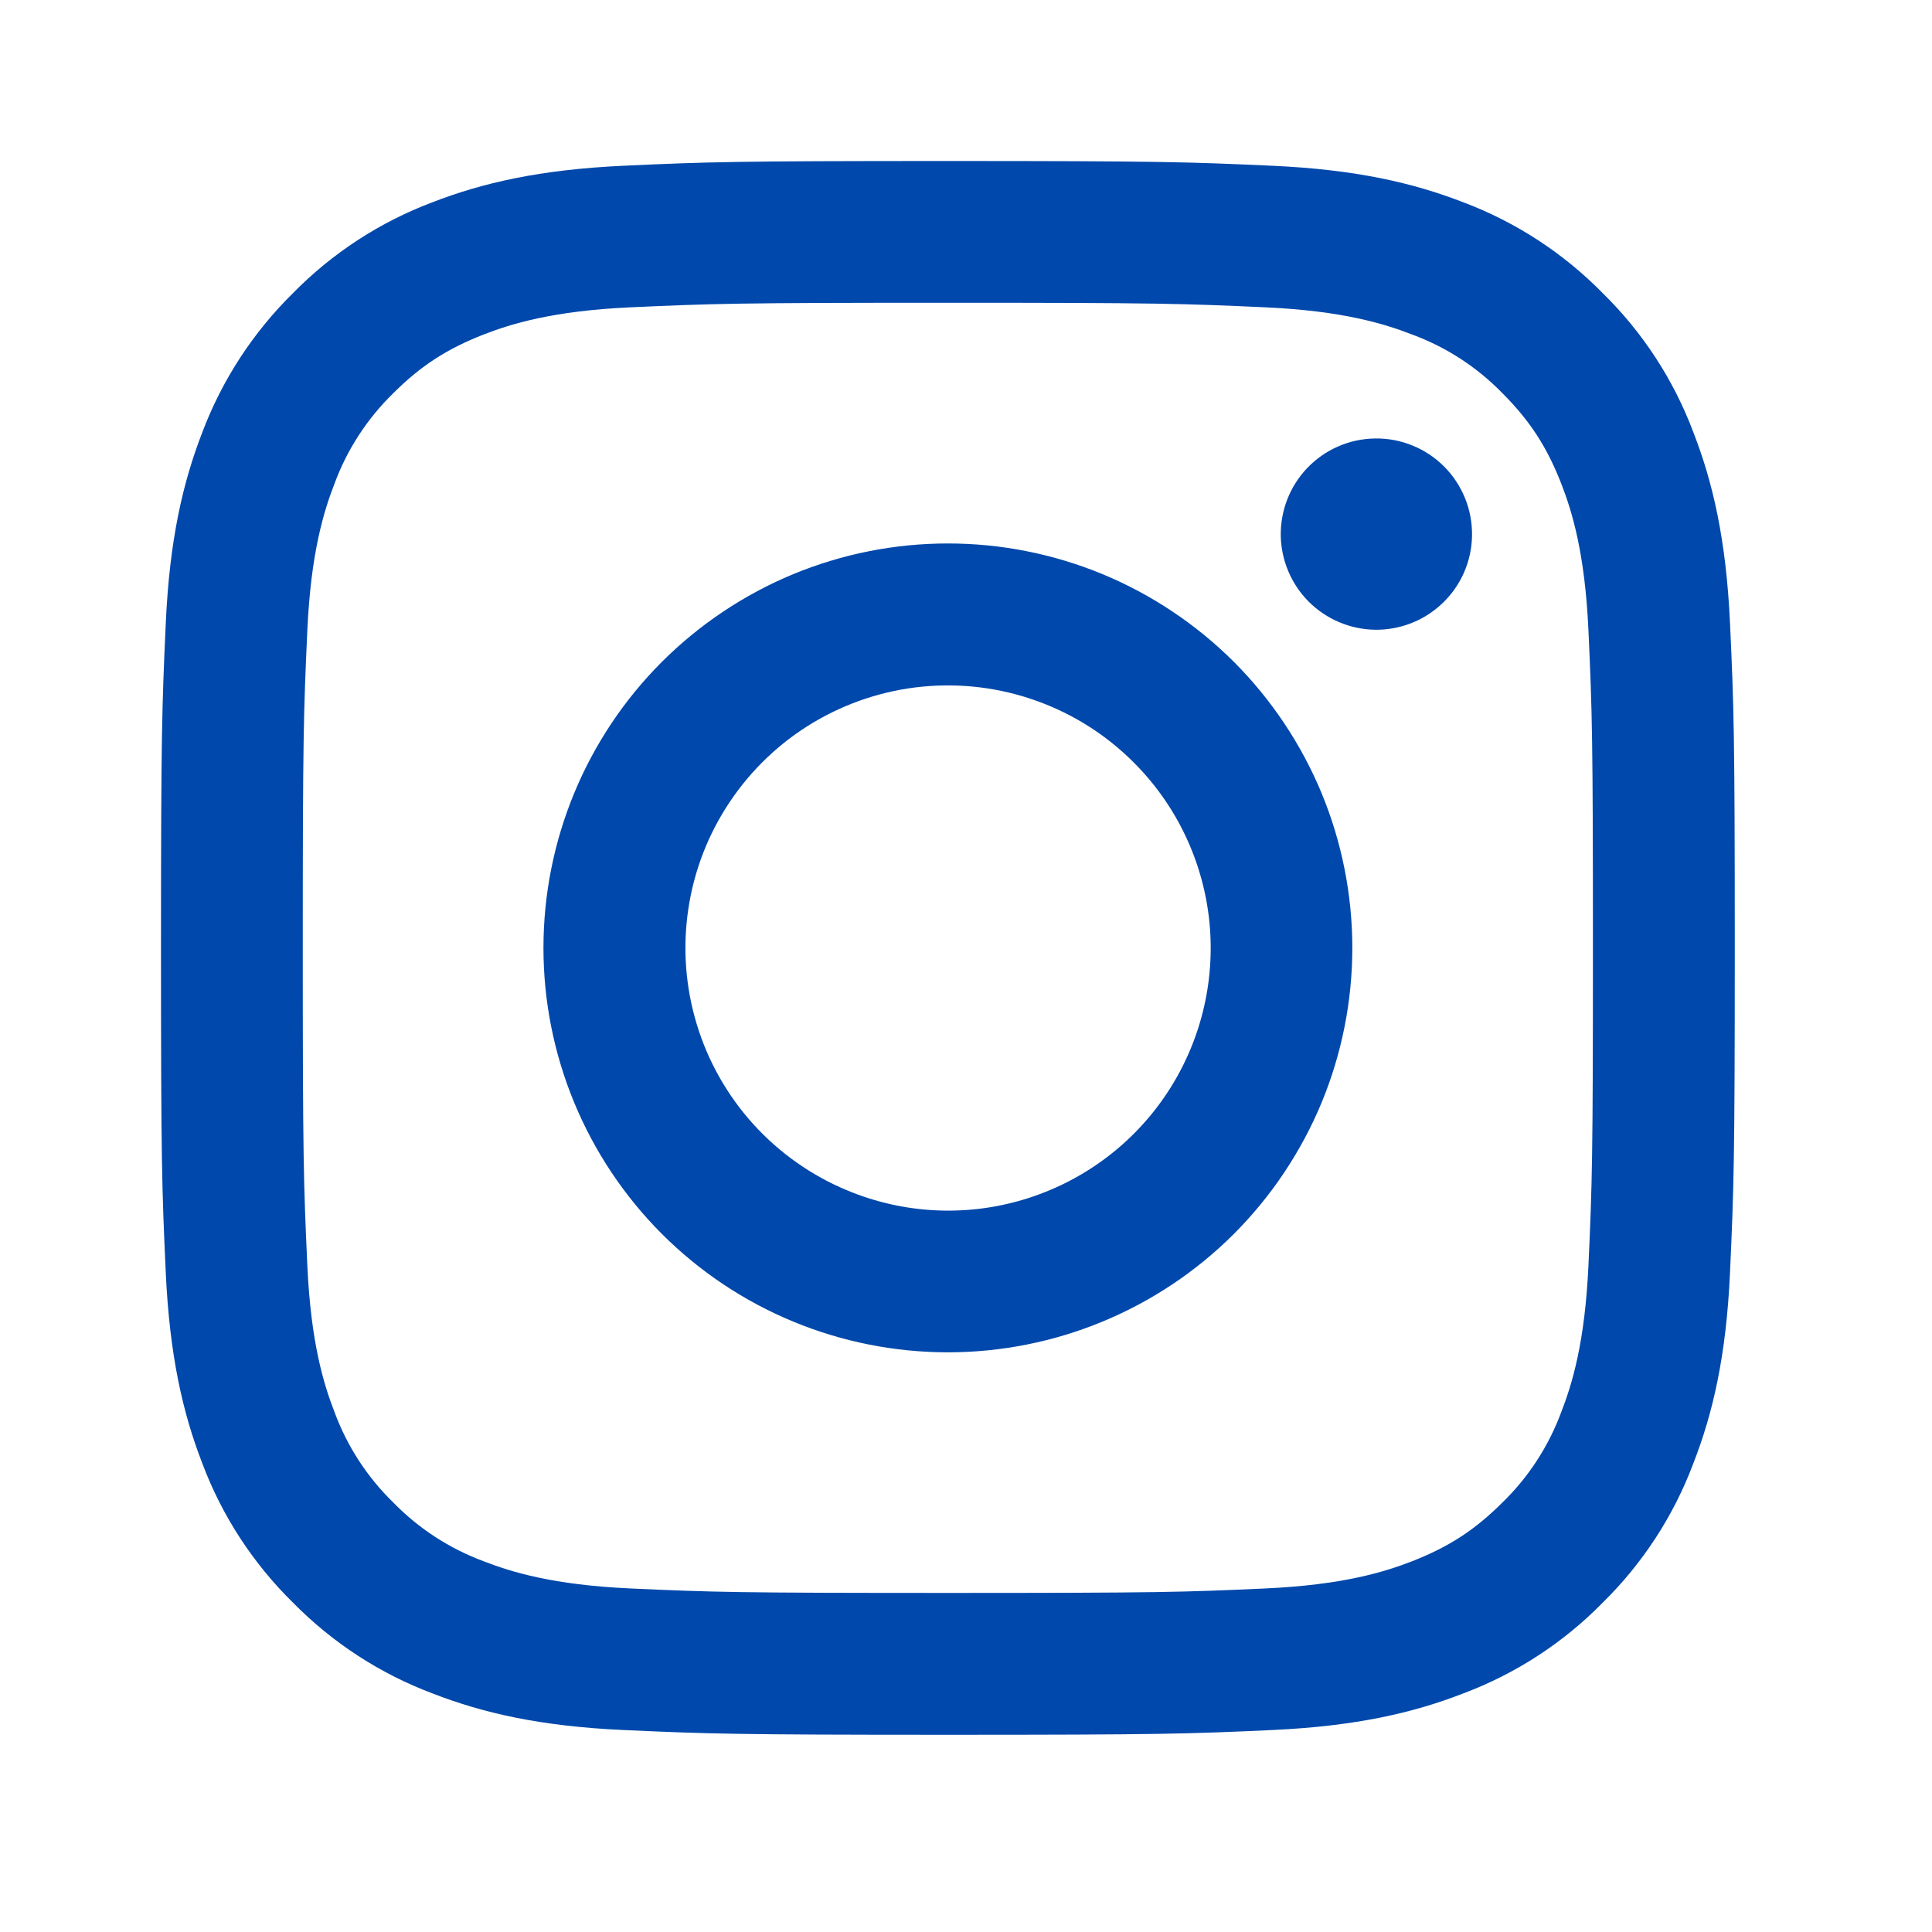 <svg width="24" height="24" viewBox="0 0 24 24" fill="none" xmlns="http://www.w3.org/2000/svg">
<path fill-rule="evenodd" clip-rule="evenodd" d="M7.745 2.059C8.787 2.011 9.12 2 11.775 2C14.43 2 14.762 2.012 15.804 2.059C16.845 2.106 17.556 2.272 18.178 2.513C18.83 2.759 19.421 3.144 19.909 3.641C20.407 4.129 20.791 4.719 21.036 5.371C21.278 5.993 21.443 6.704 21.491 7.744C21.539 8.788 21.55 9.121 21.55 11.775C21.55 14.43 21.538 14.762 21.491 15.805C21.444 16.845 21.278 17.555 21.036 18.177C20.791 18.83 20.406 19.421 19.909 19.909C19.421 20.407 18.83 20.791 18.178 21.036C17.556 21.278 16.845 21.443 15.806 21.491C14.762 21.539 14.43 21.55 11.775 21.55C9.12 21.55 8.787 21.538 7.745 21.491C6.705 21.444 5.994 21.278 5.372 21.036C4.72 20.791 4.129 20.406 3.64 19.909C3.143 19.421 2.758 18.831 2.513 18.178C2.272 17.556 2.107 16.845 2.059 15.806C2.011 14.762 2 14.429 2 11.775C2 9.12 2.012 8.787 2.059 7.746C2.106 6.704 2.272 5.993 2.513 5.371C2.759 4.719 3.144 4.129 3.641 3.64C4.129 3.143 4.72 2.758 5.371 2.513C5.993 2.272 6.704 2.107 7.744 2.059H7.745ZM15.725 3.818C14.694 3.771 14.385 3.761 11.775 3.761C9.165 3.761 8.856 3.771 7.825 3.818C6.871 3.862 6.354 4.021 6.009 4.155C5.554 4.333 5.227 4.543 4.885 4.885C4.561 5.201 4.311 5.585 4.155 6.009C4.021 6.354 3.862 6.871 3.818 7.825C3.771 8.856 3.761 9.165 3.761 11.775C3.761 14.385 3.771 14.694 3.818 15.725C3.862 16.678 4.021 17.195 4.155 17.54C4.311 17.964 4.561 18.349 4.885 18.664C5.201 18.989 5.586 19.238 6.009 19.395C6.354 19.529 6.871 19.688 7.825 19.732C8.856 19.779 9.164 19.788 11.775 19.788C14.386 19.788 14.694 19.779 15.725 19.732C16.678 19.688 17.195 19.529 17.54 19.395C17.996 19.217 18.322 19.006 18.664 18.664C18.989 18.349 19.238 17.964 19.395 17.54C19.529 17.195 19.688 16.678 19.732 15.725C19.779 14.694 19.788 14.385 19.788 11.775C19.788 9.165 19.779 8.856 19.732 7.825C19.688 6.871 19.529 6.354 19.395 6.009C19.217 5.554 19.006 5.227 18.664 4.885C18.349 4.561 17.965 4.311 17.54 4.155C17.195 4.021 16.678 3.862 15.725 3.818ZM10.526 14.788C11.224 15.079 12 15.118 12.723 14.899C13.446 14.68 14.071 14.218 14.49 13.59C14.91 12.962 15.098 12.207 15.024 11.456C14.949 10.704 14.616 10.002 14.081 9.469C13.74 9.128 13.328 8.867 12.873 8.705C12.419 8.542 11.935 8.483 11.455 8.53C10.976 8.577 10.512 8.731 10.099 8.978C9.685 9.226 9.332 9.563 9.064 9.964C8.796 10.365 8.62 10.82 8.55 11.297C8.479 11.774 8.515 12.26 8.655 12.722C8.794 13.183 9.035 13.608 9.358 13.965C9.682 14.322 10.081 14.604 10.526 14.788ZM8.222 8.222C8.689 7.756 9.243 7.386 9.852 7.133C10.462 6.881 11.115 6.751 11.775 6.751C12.435 6.751 13.088 6.881 13.698 7.133C14.307 7.386 14.861 7.756 15.328 8.222C15.794 8.689 16.164 9.243 16.417 9.852C16.669 10.462 16.799 11.115 16.799 11.775C16.799 12.435 16.669 13.088 16.417 13.698C16.164 14.307 15.794 14.861 15.328 15.328C14.385 16.27 13.107 16.799 11.775 16.799C10.442 16.799 9.164 16.27 8.222 15.328C7.28 14.385 6.751 13.107 6.751 11.775C6.751 10.442 7.28 9.164 8.222 8.222ZM17.913 7.499C18.029 7.39 18.122 7.259 18.186 7.113C18.25 6.968 18.284 6.811 18.286 6.652C18.288 6.493 18.259 6.335 18.199 6.188C18.139 6.041 18.051 5.907 17.938 5.794C17.826 5.682 17.692 5.593 17.545 5.534C17.398 5.474 17.24 5.444 17.081 5.447C16.922 5.449 16.765 5.483 16.62 5.547C16.474 5.611 16.343 5.704 16.234 5.819C16.022 6.044 15.906 6.343 15.91 6.652C15.915 6.961 16.04 7.256 16.258 7.475C16.477 7.693 16.772 7.818 17.081 7.823C17.39 7.827 17.689 7.711 17.913 7.499Z" fill="#0048AB"/>
</svg>
